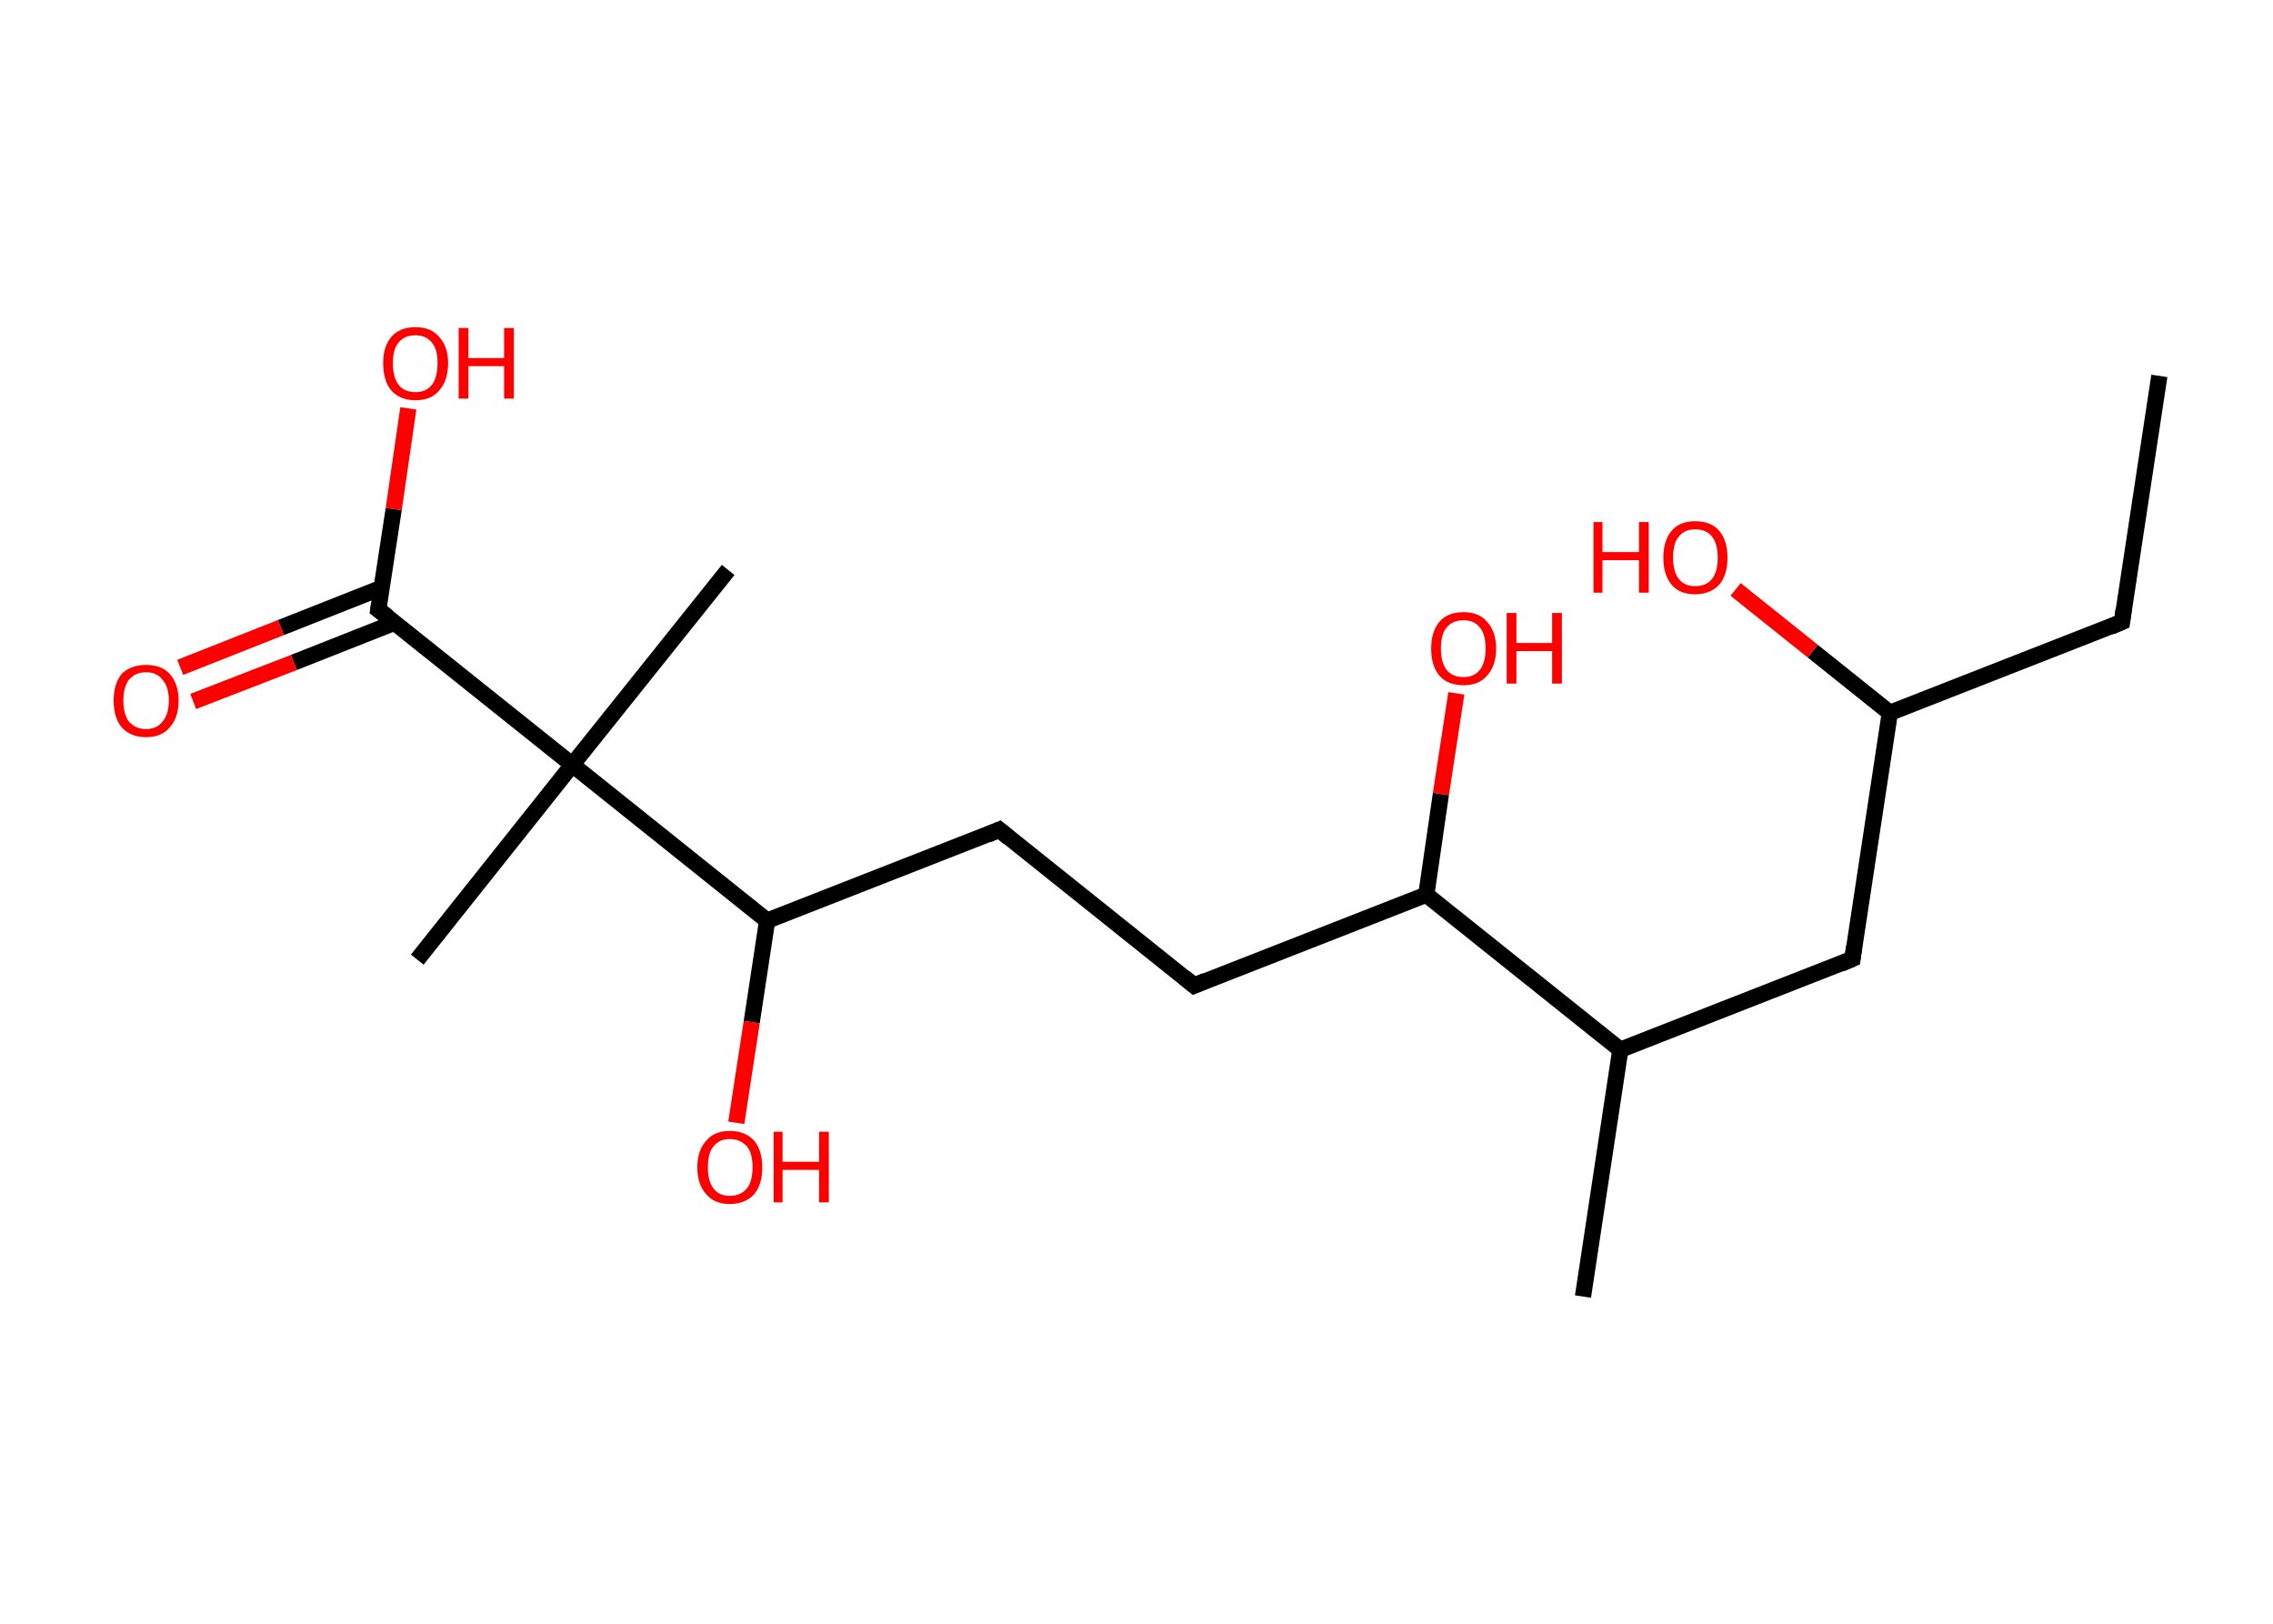 <?xml version='1.0' encoding='ASCII' standalone='yes'?>
<svg xmlns="http://www.w3.org/2000/svg" xmlns:rdkit="http://www.rdkit.org/xml" xmlns:xlink="http://www.w3.org/1999/xlink" version="1.1" baseProfile="full" xml:space="preserve" width="280px" height="200px" viewBox="0 0 280 200">
<!-- END OF HEADER -->
<rect style="opacity:1.0;fill:#FFFFFF;stroke:none" width="280.0" height="200.0" x="0.0" y="0.0"> </rect>
<path class="bond-0 atom-0 atom-1" d="M 266.0,46.3 L 261.4,76.6" style="fill:none;fill-rule:evenodd;stroke:#000000;stroke-width:2.0px;stroke-linecap:butt;stroke-linejoin:miter;stroke-opacity:1"/>
<path class="bond-1 atom-1 atom-2" d="M 261.4,76.6 L 232.8,87.8" style="fill:none;fill-rule:evenodd;stroke:#000000;stroke-width:2.0px;stroke-linecap:butt;stroke-linejoin:miter;stroke-opacity:1"/>
<path class="bond-2 atom-2 atom-3" d="M 232.8,87.8 L 223.3,80.2" style="fill:none;fill-rule:evenodd;stroke:#000000;stroke-width:2.0px;stroke-linecap:butt;stroke-linejoin:miter;stroke-opacity:1"/>
<path class="bond-2 atom-2 atom-3" d="M 223.3,80.2 L 213.8,72.6" style="fill:none;fill-rule:evenodd;stroke:#FF0000;stroke-width:2.0px;stroke-linecap:butt;stroke-linejoin:miter;stroke-opacity:1"/>
<path class="bond-3 atom-2 atom-4" d="M 232.8,87.8 L 228.2,118.1" style="fill:none;fill-rule:evenodd;stroke:#000000;stroke-width:2.0px;stroke-linecap:butt;stroke-linejoin:miter;stroke-opacity:1"/>
<path class="bond-4 atom-4 atom-5" d="M 228.2,118.1 L 199.6,129.3" style="fill:none;fill-rule:evenodd;stroke:#000000;stroke-width:2.0px;stroke-linecap:butt;stroke-linejoin:miter;stroke-opacity:1"/>
<path class="bond-5 atom-5 atom-6" d="M 199.6,129.3 L 195.0,159.7" style="fill:none;fill-rule:evenodd;stroke:#000000;stroke-width:2.0px;stroke-linecap:butt;stroke-linejoin:miter;stroke-opacity:1"/>
<path class="bond-6 atom-5 atom-7" d="M 199.6,129.3 L 175.7,110.2" style="fill:none;fill-rule:evenodd;stroke:#000000;stroke-width:2.0px;stroke-linecap:butt;stroke-linejoin:miter;stroke-opacity:1"/>
<path class="bond-7 atom-7 atom-8" d="M 175.7,110.2 L 177.5,97.8" style="fill:none;fill-rule:evenodd;stroke:#000000;stroke-width:2.0px;stroke-linecap:butt;stroke-linejoin:miter;stroke-opacity:1"/>
<path class="bond-7 atom-7 atom-8" d="M 177.5,97.8 L 179.4,85.4" style="fill:none;fill-rule:evenodd;stroke:#FF0000;stroke-width:2.0px;stroke-linecap:butt;stroke-linejoin:miter;stroke-opacity:1"/>
<path class="bond-8 atom-7 atom-9" d="M 175.7,110.2 L 147.1,121.4" style="fill:none;fill-rule:evenodd;stroke:#000000;stroke-width:2.0px;stroke-linecap:butt;stroke-linejoin:miter;stroke-opacity:1"/>
<path class="bond-9 atom-9 atom-10" d="M 147.1,121.4 L 123.1,102.2" style="fill:none;fill-rule:evenodd;stroke:#000000;stroke-width:2.0px;stroke-linecap:butt;stroke-linejoin:miter;stroke-opacity:1"/>
<path class="bond-10 atom-10 atom-11" d="M 123.1,102.2 L 94.5,113.4" style="fill:none;fill-rule:evenodd;stroke:#000000;stroke-width:2.0px;stroke-linecap:butt;stroke-linejoin:miter;stroke-opacity:1"/>
<path class="bond-11 atom-11 atom-12" d="M 94.5,113.4 L 92.6,125.9" style="fill:none;fill-rule:evenodd;stroke:#000000;stroke-width:2.0px;stroke-linecap:butt;stroke-linejoin:miter;stroke-opacity:1"/>
<path class="bond-11 atom-11 atom-12" d="M 92.6,125.9 L 90.7,138.3" style="fill:none;fill-rule:evenodd;stroke:#FF0000;stroke-width:2.0px;stroke-linecap:butt;stroke-linejoin:miter;stroke-opacity:1"/>
<path class="bond-12 atom-11 atom-13" d="M 94.5,113.4 L 70.5,94.2" style="fill:none;fill-rule:evenodd;stroke:#000000;stroke-width:2.0px;stroke-linecap:butt;stroke-linejoin:miter;stroke-opacity:1"/>
<path class="bond-13 atom-13 atom-14" d="M 70.5,94.2 L 89.7,70.2" style="fill:none;fill-rule:evenodd;stroke:#000000;stroke-width:2.0px;stroke-linecap:butt;stroke-linejoin:miter;stroke-opacity:1"/>
<path class="bond-14 atom-13 atom-15" d="M 70.5,94.2 L 51.4,118.2" style="fill:none;fill-rule:evenodd;stroke:#000000;stroke-width:2.0px;stroke-linecap:butt;stroke-linejoin:miter;stroke-opacity:1"/>
<path class="bond-15 atom-13 atom-16" d="M 70.5,94.2 L 46.6,75.1" style="fill:none;fill-rule:evenodd;stroke:#000000;stroke-width:2.0px;stroke-linecap:butt;stroke-linejoin:miter;stroke-opacity:1"/>
<path class="bond-16 atom-16 atom-17" d="M 47.0,72.4 L 34.6,77.3" style="fill:none;fill-rule:evenodd;stroke:#000000;stroke-width:2.0px;stroke-linecap:butt;stroke-linejoin:miter;stroke-opacity:1"/>
<path class="bond-16 atom-16 atom-17" d="M 34.6,77.3 L 22.2,82.2" style="fill:none;fill-rule:evenodd;stroke:#FF0000;stroke-width:2.0px;stroke-linecap:butt;stroke-linejoin:miter;stroke-opacity:1"/>
<path class="bond-16 atom-16 atom-17" d="M 48.6,76.7 L 36.2,81.6" style="fill:none;fill-rule:evenodd;stroke:#000000;stroke-width:2.0px;stroke-linecap:butt;stroke-linejoin:miter;stroke-opacity:1"/>
<path class="bond-16 atom-16 atom-17" d="M 36.2,81.6 L 23.8,86.4" style="fill:none;fill-rule:evenodd;stroke:#FF0000;stroke-width:2.0px;stroke-linecap:butt;stroke-linejoin:miter;stroke-opacity:1"/>
<path class="bond-17 atom-16 atom-18" d="M 46.6,75.1 L 48.5,62.7" style="fill:none;fill-rule:evenodd;stroke:#000000;stroke-width:2.0px;stroke-linecap:butt;stroke-linejoin:miter;stroke-opacity:1"/>
<path class="bond-17 atom-16 atom-18" d="M 48.5,62.7 L 50.3,50.3" style="fill:none;fill-rule:evenodd;stroke:#FF0000;stroke-width:2.0px;stroke-linecap:butt;stroke-linejoin:miter;stroke-opacity:1"/>
<path d="M 261.6,75.1 L 261.4,76.6 L 260.0,77.2" style="fill:none;stroke:#000000;stroke-width:2.0px;stroke-linecap:butt;stroke-linejoin:miter;stroke-opacity:1;"/>
<path d="M 228.4,116.6 L 228.2,118.1 L 226.8,118.7" style="fill:none;stroke:#000000;stroke-width:2.0px;stroke-linecap:butt;stroke-linejoin:miter;stroke-opacity:1;"/>
<path d="M 148.5,120.8 L 147.1,121.4 L 145.9,120.4" style="fill:none;stroke:#000000;stroke-width:2.0px;stroke-linecap:butt;stroke-linejoin:miter;stroke-opacity:1;"/>
<path d="M 124.3,103.2 L 123.1,102.2 L 121.7,102.8" style="fill:none;stroke:#000000;stroke-width:2.0px;stroke-linecap:butt;stroke-linejoin:miter;stroke-opacity:1;"/>
<path d="M 47.8,76.0 L 46.6,75.1 L 46.7,74.4" style="fill:none;stroke:#000000;stroke-width:2.0px;stroke-linecap:butt;stroke-linejoin:miter;stroke-opacity:1;"/>
<path class="atom-3" d="M 196.3 64.3 L 197.4 64.3 L 197.4 68.0 L 201.9 68.0 L 201.9 64.3 L 203.1 64.3 L 203.1 73.0 L 201.9 73.0 L 201.9 69.0 L 197.4 69.0 L 197.4 73.0 L 196.3 73.0 L 196.3 64.3 " fill="#FF0000"/>
<path class="atom-3" d="M 204.9 68.7 Q 204.9 66.6, 205.9 65.4 Q 206.9 64.2, 208.8 64.2 Q 210.8 64.2, 211.8 65.4 Q 212.8 66.6, 212.8 68.7 Q 212.8 70.8, 211.8 72.0 Q 210.7 73.2, 208.8 73.2 Q 206.9 73.2, 205.9 72.0 Q 204.9 70.8, 204.9 68.7 M 208.8 72.2 Q 210.2 72.2, 210.9 71.3 Q 211.6 70.4, 211.6 68.7 Q 211.6 67.0, 210.9 66.1 Q 210.2 65.2, 208.8 65.2 Q 207.5 65.2, 206.8 66.1 Q 206.1 66.9, 206.1 68.7 Q 206.1 70.4, 206.8 71.3 Q 207.5 72.2, 208.8 72.2 " fill="#FF0000"/>
<path class="atom-8" d="M 176.3 79.9 Q 176.3 77.8, 177.3 76.6 Q 178.3 75.4, 180.3 75.4 Q 182.2 75.4, 183.2 76.6 Q 184.3 77.8, 184.3 79.9 Q 184.3 82.0, 183.2 83.2 Q 182.2 84.4, 180.3 84.4 Q 178.3 84.4, 177.3 83.2 Q 176.3 82.0, 176.3 79.9 M 180.3 83.4 Q 181.6 83.4, 182.3 82.5 Q 183.0 81.6, 183.0 79.9 Q 183.0 78.1, 182.3 77.3 Q 181.6 76.4, 180.3 76.4 Q 178.9 76.4, 178.2 77.3 Q 177.5 78.1, 177.5 79.9 Q 177.5 81.6, 178.2 82.5 Q 178.9 83.4, 180.3 83.4 " fill="#FF0000"/>
<path class="atom-8" d="M 185.6 75.5 L 186.8 75.5 L 186.8 79.2 L 191.2 79.2 L 191.2 75.5 L 192.4 75.5 L 192.4 84.2 L 191.2 84.2 L 191.2 80.2 L 186.8 80.2 L 186.8 84.2 L 185.6 84.2 L 185.6 75.5 " fill="#FF0000"/>
<path class="atom-12" d="M 85.9 143.8 Q 85.9 141.7, 87.0 140.5 Q 88.0 139.3, 89.9 139.3 Q 91.8 139.3, 92.9 140.5 Q 93.9 141.7, 93.9 143.8 Q 93.9 145.9, 92.9 147.1 Q 91.8 148.3, 89.9 148.3 Q 88.0 148.3, 87.0 147.1 Q 85.9 145.9, 85.9 143.8 M 89.9 147.3 Q 91.2 147.3, 92.0 146.4 Q 92.7 145.5, 92.7 143.8 Q 92.7 142.0, 92.0 141.2 Q 91.2 140.3, 89.9 140.3 Q 88.6 140.3, 87.9 141.2 Q 87.2 142.0, 87.2 143.8 Q 87.2 145.5, 87.9 146.4 Q 88.6 147.3, 89.9 147.3 " fill="#FF0000"/>
<path class="atom-12" d="M 95.3 139.4 L 96.4 139.4 L 96.4 143.1 L 100.9 143.1 L 100.9 139.4 L 102.1 139.4 L 102.1 148.1 L 100.9 148.1 L 100.9 144.1 L 96.4 144.1 L 96.4 148.1 L 95.3 148.1 L 95.3 139.4 " fill="#FF0000"/>
<path class="atom-17" d="M 14.0 86.3 Q 14.0 84.2, 15.0 83.0 Q 16.1 81.9, 18.0 81.9 Q 19.9 81.9, 20.9 83.0 Q 22.0 84.2, 22.0 86.3 Q 22.0 88.4, 20.9 89.6 Q 19.9 90.8, 18.0 90.8 Q 16.1 90.8, 15.0 89.6 Q 14.0 88.4, 14.0 86.3 M 18.0 89.8 Q 19.3 89.8, 20.0 88.9 Q 20.8 88.0, 20.8 86.3 Q 20.8 84.6, 20.0 83.7 Q 19.3 82.8, 18.0 82.8 Q 16.7 82.8, 15.9 83.7 Q 15.2 84.6, 15.2 86.3 Q 15.2 88.0, 15.9 88.9 Q 16.7 89.8, 18.0 89.8 " fill="#FF0000"/>
<path class="atom-18" d="M 47.2 44.7 Q 47.2 42.7, 48.2 41.5 Q 49.2 40.3, 51.2 40.3 Q 53.1 40.3, 54.1 41.5 Q 55.2 42.7, 55.2 44.7 Q 55.2 46.9, 54.1 48.1 Q 53.1 49.3, 51.2 49.3 Q 49.3 49.3, 48.2 48.1 Q 47.2 46.9, 47.2 44.7 M 51.2 48.3 Q 52.5 48.3, 53.2 47.4 Q 53.9 46.5, 53.9 44.7 Q 53.9 43.0, 53.2 42.2 Q 52.5 41.3, 51.2 41.3 Q 49.8 41.3, 49.1 42.2 Q 48.4 43.0, 48.4 44.7 Q 48.4 46.5, 49.1 47.4 Q 49.8 48.3, 51.2 48.3 " fill="#FF0000"/>
<path class="atom-18" d="M 56.5 40.4 L 57.7 40.4 L 57.7 44.1 L 62.1 44.1 L 62.1 40.4 L 63.3 40.4 L 63.3 49.1 L 62.1 49.1 L 62.1 45.1 L 57.7 45.1 L 57.7 49.1 L 56.5 49.1 L 56.5 40.4 " fill="#FF0000"/>
</svg>
